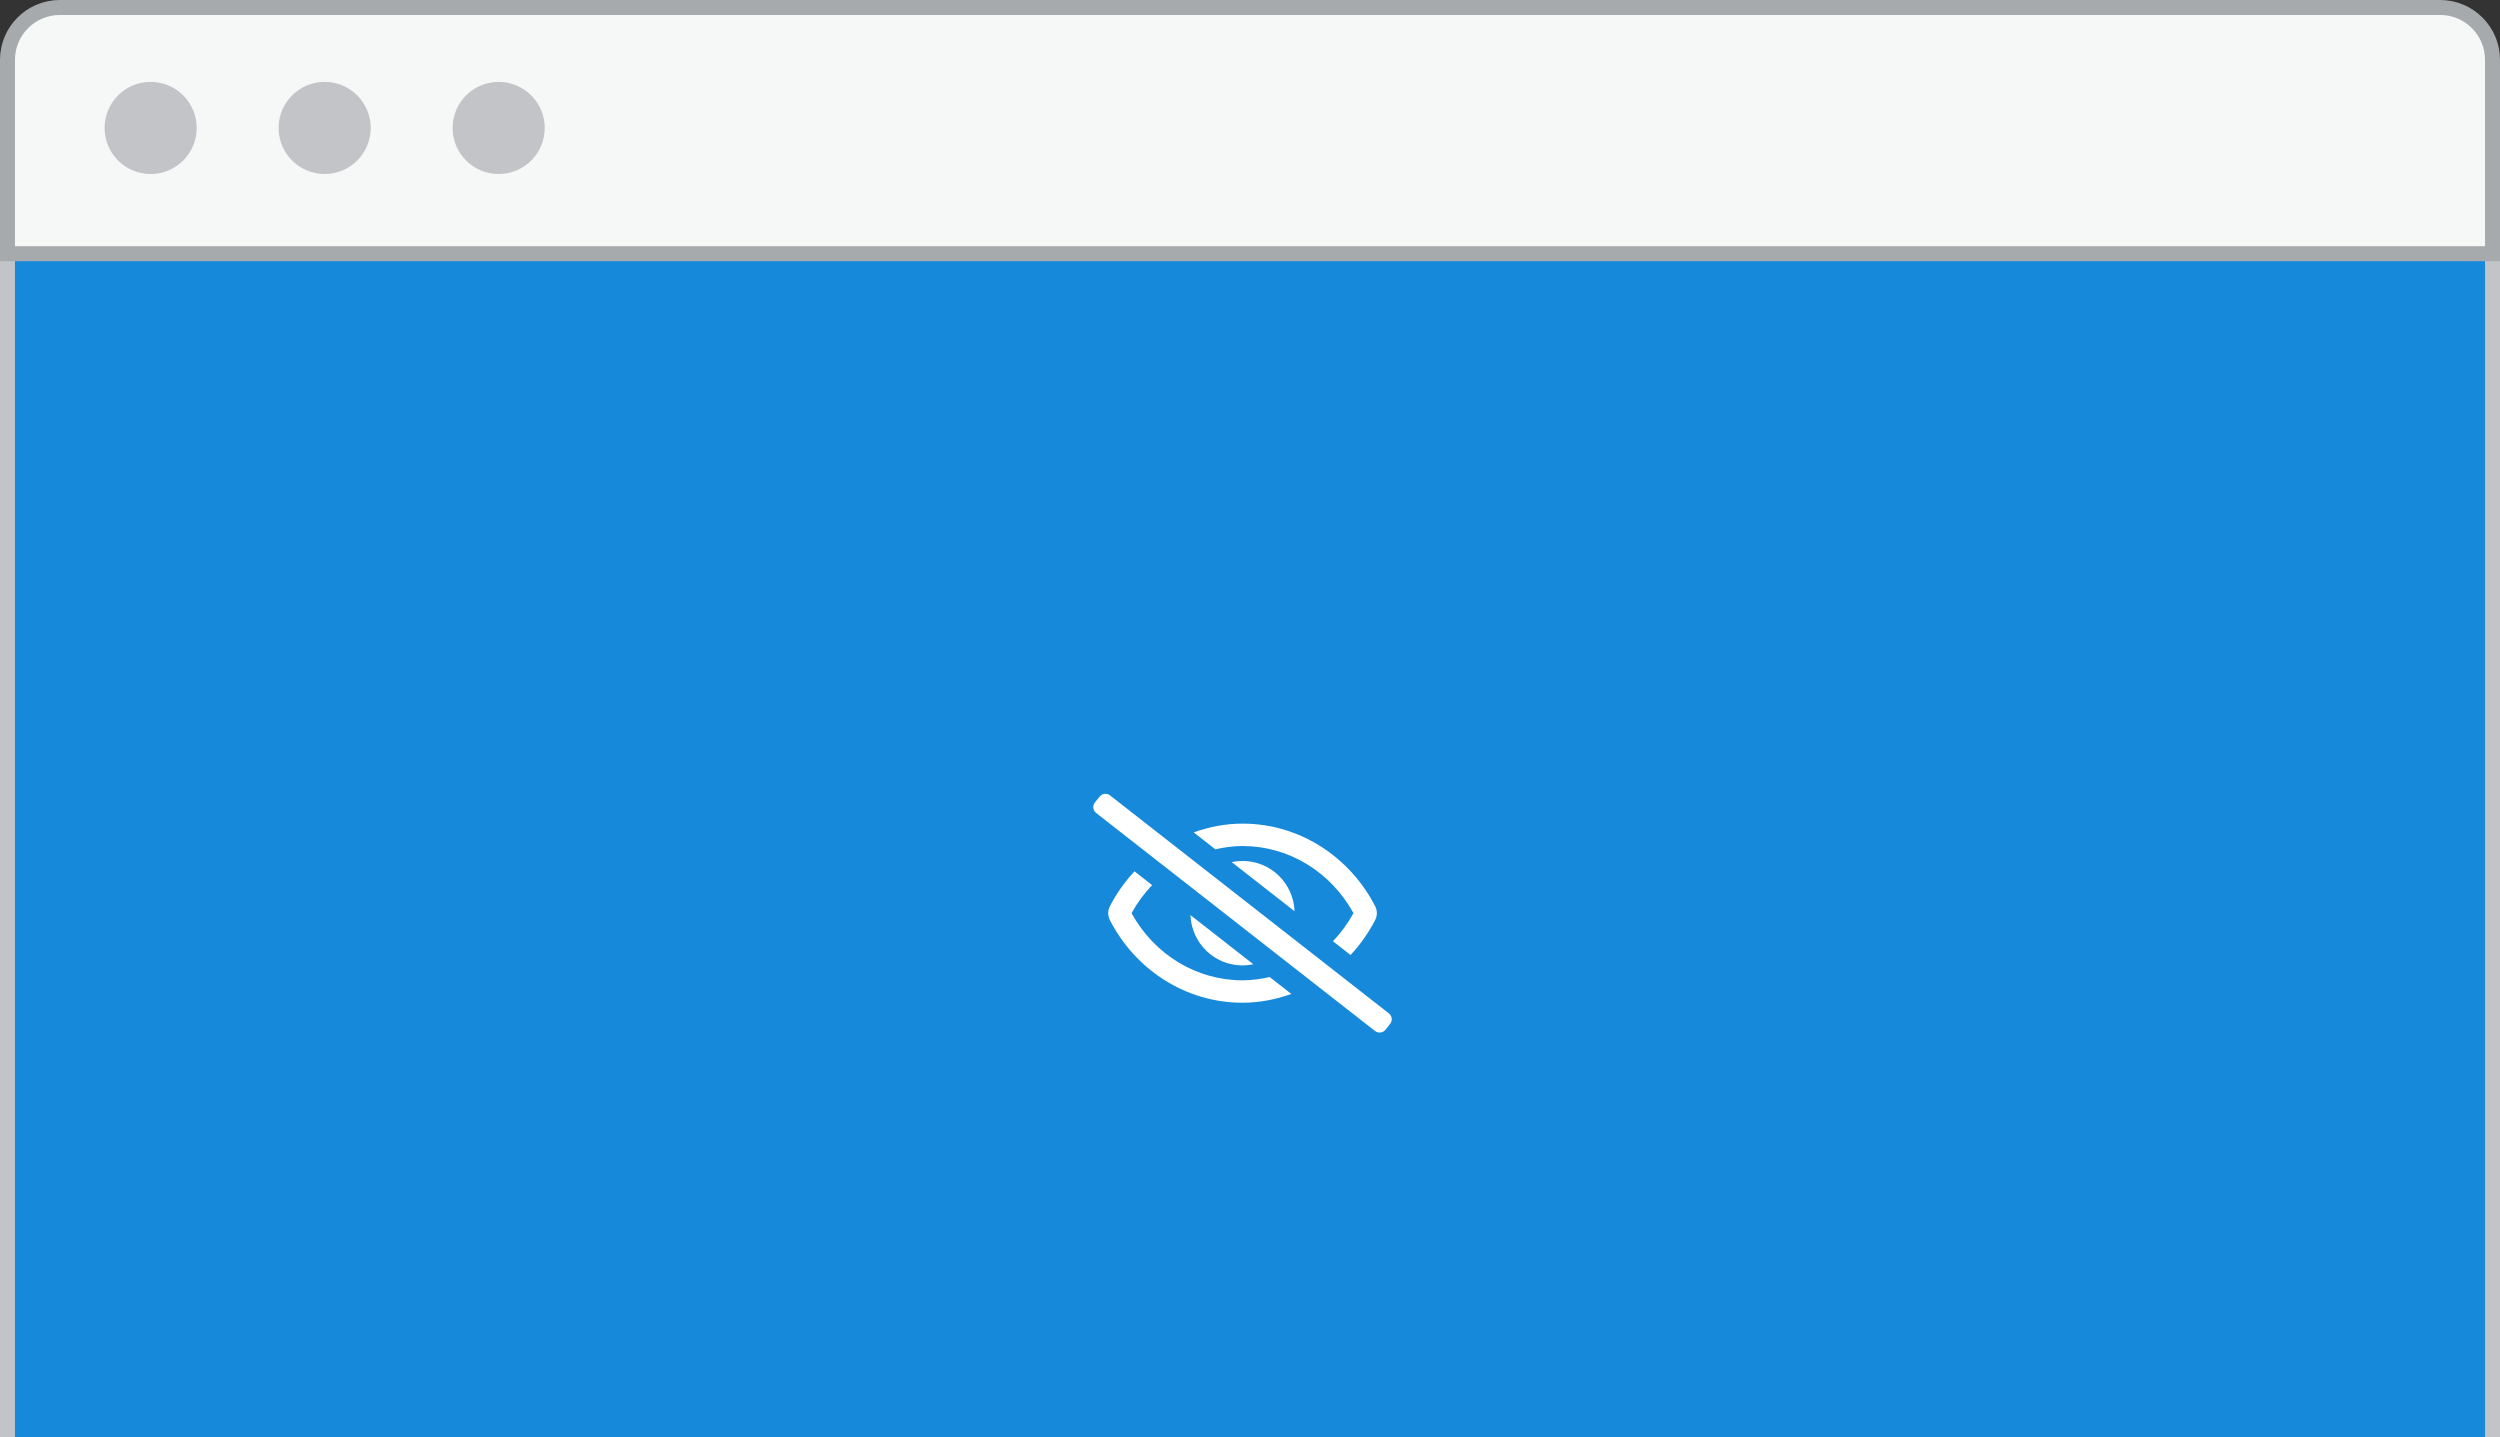 <svg fill="none" height="96" viewBox="0 0 167 96" width="167" xmlns="http://www.w3.org/2000/svg"><rect x="0" y="0" width="167" height="96" fill="#333333" stroke="none"/><path d="m1 16.5h-.5v.5 85c0 2.485 2.015 4.5 4.5 4.5h157c2.485 0 4.5-2.015 4.5-4.5v-85-.5h-.5z" fill="#1689db" stroke="#c3c4c7"/><path clip-rule="evenodd" d="m92.782 67.698-18.629-14.563c-.103-.083-.235-.121-.366-.106-.131.015-.252.081-.334.184l-.312.389c-.083.103-.121.235-.107.367.015.132.081.252.184.335l18.629 14.563c.103.083.235.121.366.106.131-.015.252-.081.334-.184l.311-.389c.083-.103.121-.235.107-.367-.015-.132-.081-.252-.184-.335zm-10.505-10.11 4.199 3.283c-.069-1.867-1.592-3.36-3.476-3.36-.243.001-.485.026-.723.077zm1.446 6.825-4.199-3.283c.07 1.867 1.592 3.36 3.476 3.36.243-.001.485-.026.723-.077zm-.723-7.899c3.073 0 5.891 1.713 7.412 4.486-.373.682-.834 1.313-1.371 1.875l1.176.919c.654-.7 1.209-1.488 1.648-2.34.145-.286.145-.623 0-.909-1.691-3.296-5.035-5.527-8.865-5.527-1.143 0-2.234.218-3.26.586l1.446 1.131c.59-.134 1.194-.221 1.814-.221zm0 8.972c-3.073 0-5.89-1.713-7.412-4.486.373-.682.835-1.313 1.372-1.875l-1.176-.919c-.654.7-1.209 1.488-1.648 2.34-.144.286-.144.624 0 .909 1.689 3.296 5.034 5.527 8.863 5.527 1.143 0 2.234-.22 3.26-.586l-1.446-1.13c-.59.134-1.194.221-1.814.221z" fill="#fff" fill-rule="evenodd"/><path d="m.5 4c0-1.933 1.567-3.5 3.5-3.5h159c1.933 0 3.5 1.567 3.5 3.5v12.948h-166z" fill="#f6f7f7" stroke="#a7aaad"/><g fill="#c3c4c7"><path d="m10.062 11.624c1.699 0 3.077-1.378 3.077-3.077 0-1.699-1.378-3.077-3.077-3.077-1.699 0-3.077 1.378-3.077 3.077 0 1.699 1.378 3.077 3.077 3.077z"/><path d="m21.687 11.624c1.699 0 3.077-1.378 3.077-3.077 0-1.699-1.378-3.077-3.077-3.077s-3.077 1.378-3.077 3.077c0 1.699 1.378 3.077 3.077 3.077z"/><path d="m33.311 11.624c1.699 0 3.077-1.378 3.077-3.077 0-1.699-1.378-3.077-3.077-3.077s-3.077 1.378-3.077 3.077c0 1.699 1.378 3.077 3.077 3.077z"/></g></svg>